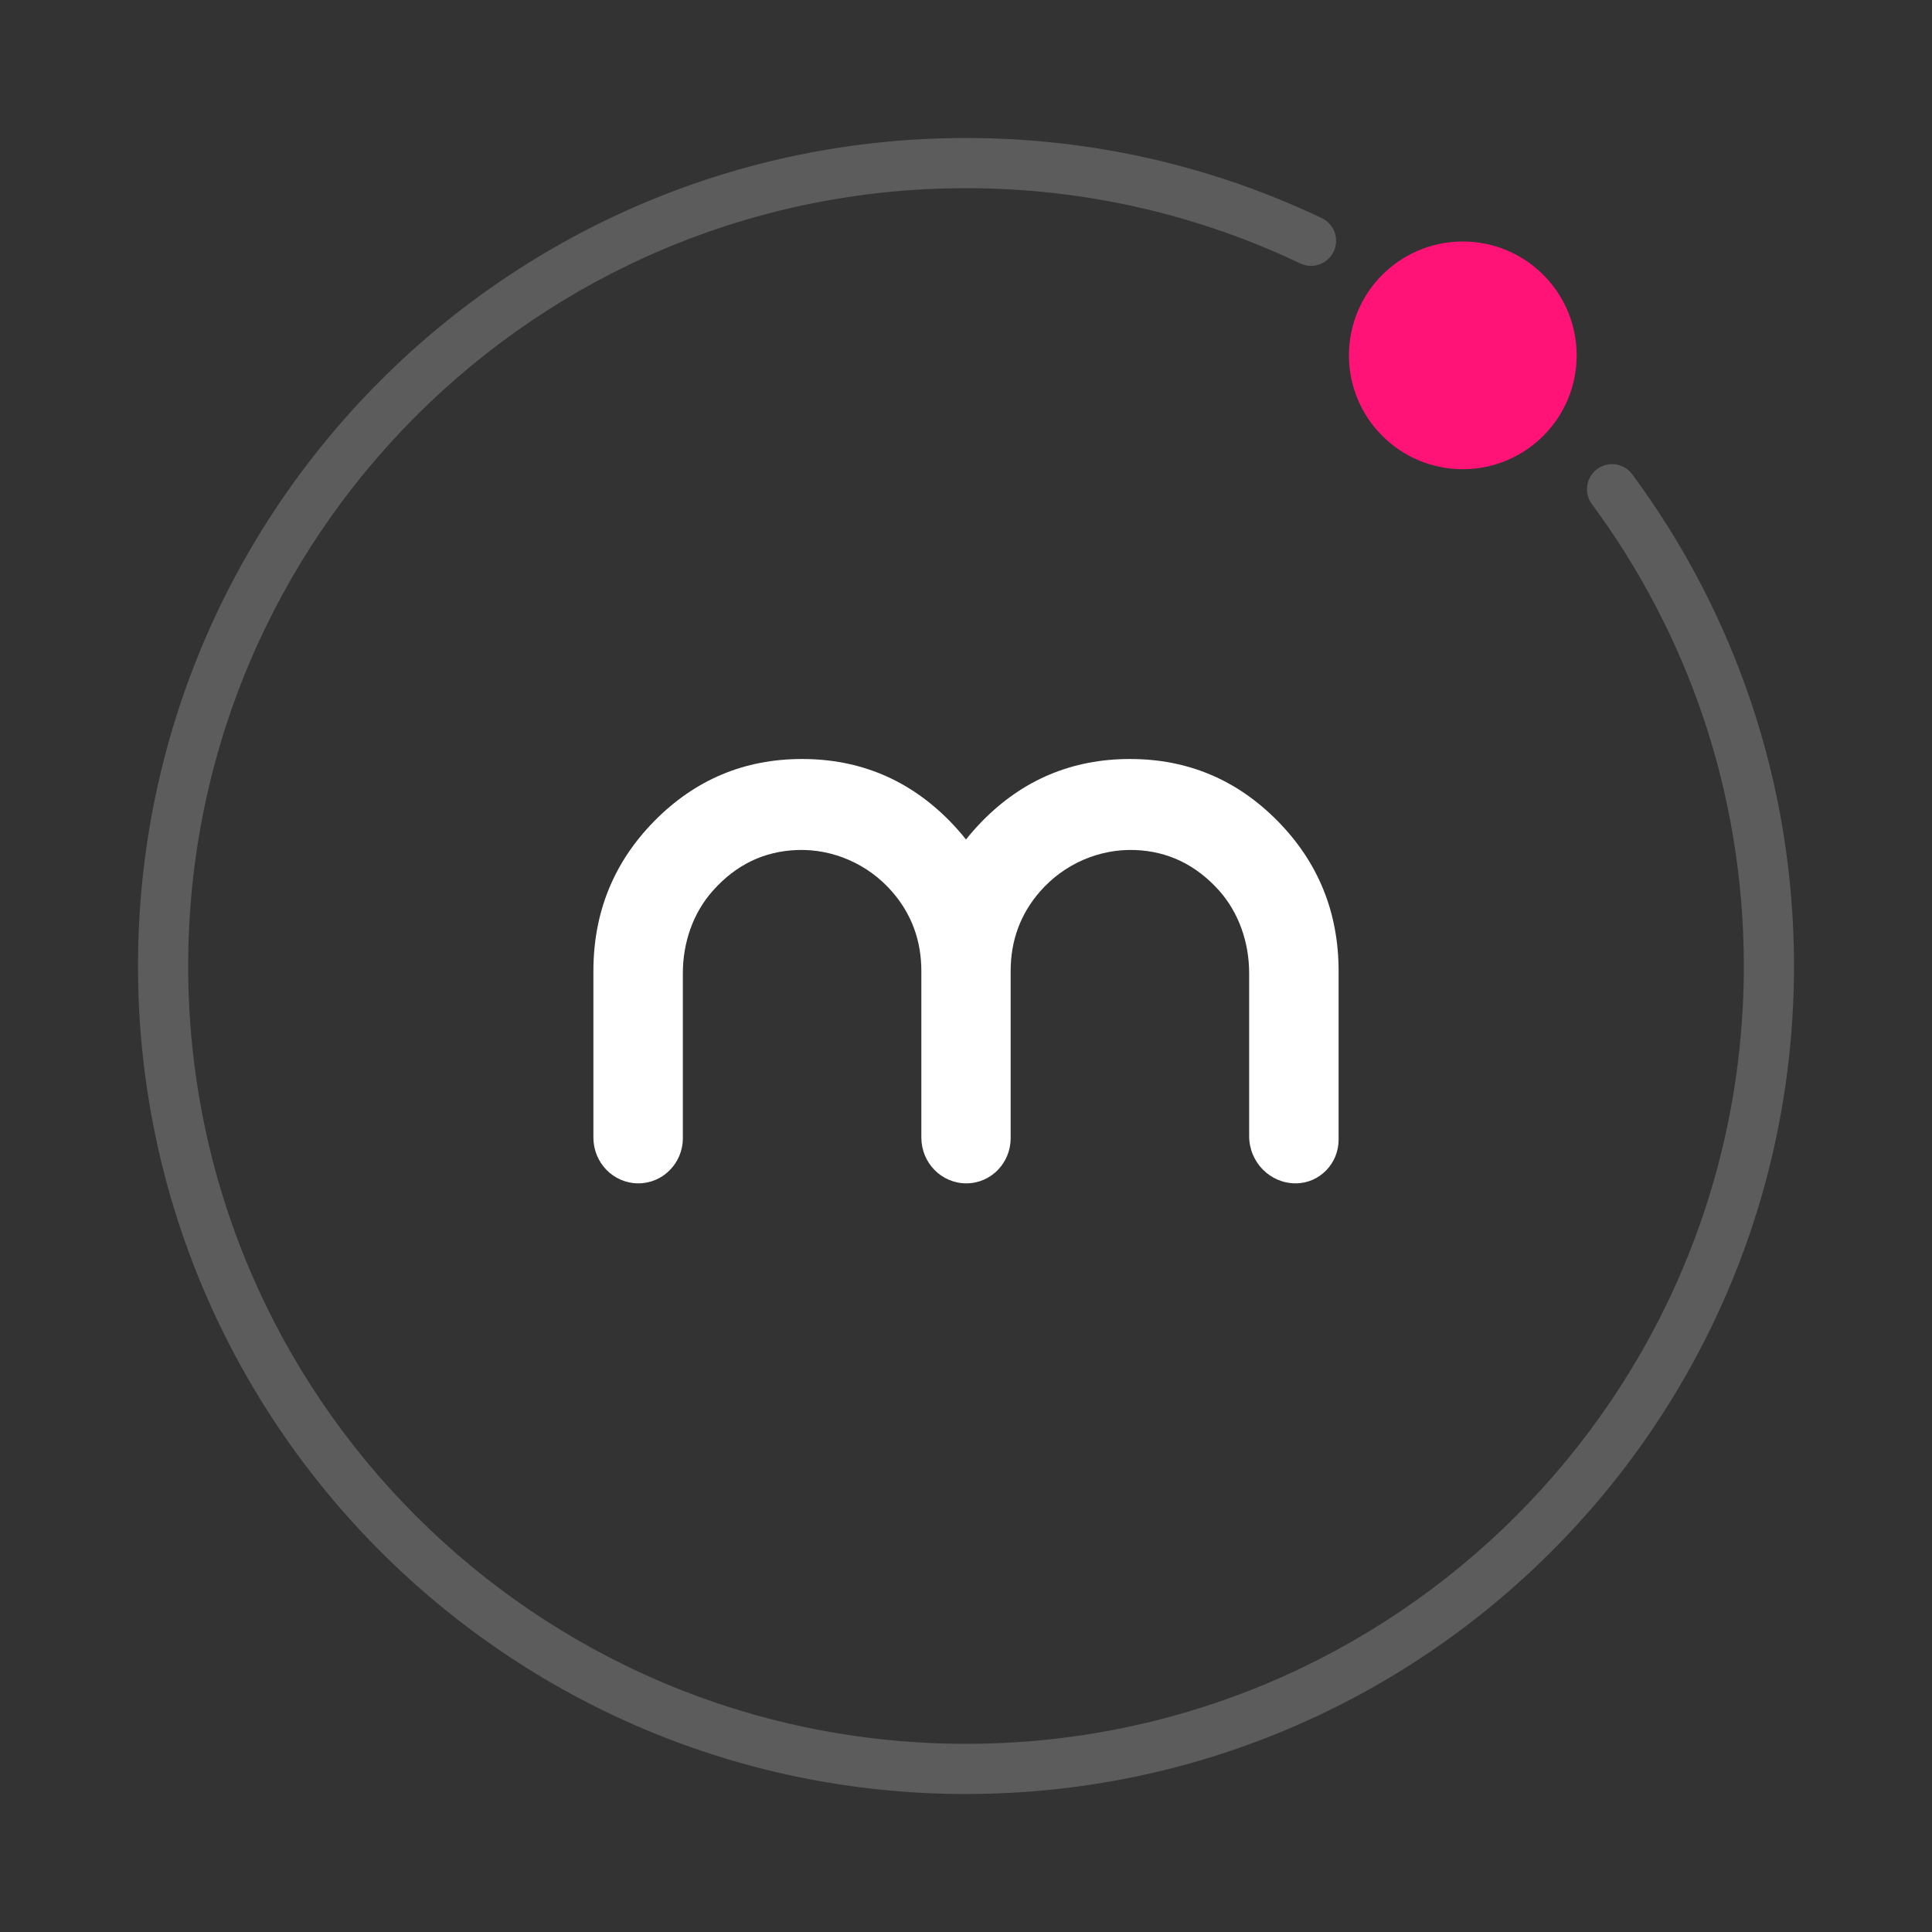 <svg width="140" height="140" viewBox="-10 -10 140 140" fill="none" xmlns="http://www.w3.org/2000/svg">
<rect x="-10" y="-10" width="140" height="140" fill="#333333" stroke="none"/>
<path d="M71.882 45C67.697 45 64.125 46.499 61.179 49.497C60.758 49.931 60.361 50.376 60 50.835C59.639 50.376 59.242 49.931 58.821 49.497C55.875 46.499 52.303 45 48.118 45C43.932 45 40.372 46.499 37.414 49.497C34.467 52.494 33 56.12 33 60.375V72.434C33 74.267 34.455 75.75 36.259 75.75C38.039 75.75 39.482 74.284 39.482 72.477V60.521C39.482 58.317 40.216 56.145 41.683 54.516C43.343 52.661 45.363 51.688 47.745 51.596C50.354 51.496 52.904 52.615 54.636 54.602C56.055 56.23 56.765 58.154 56.765 60.375V72.433C56.765 74.266 58.22 75.75 60.024 75.75C61.804 75.75 63.235 74.285 63.235 72.48V60.375C63.235 58.154 63.945 56.229 65.364 54.602C67.096 52.615 69.646 51.496 72.255 51.596C74.637 51.688 76.657 52.663 78.329 54.52C79.784 56.149 80.518 58.32 80.518 60.523V72.325C80.518 74.217 82.033 75.75 83.885 75.75C85.605 75.75 87 74.333 87 72.587V60.375C87 56.12 85.533 52.494 82.586 49.497C79.628 46.499 76.068 45 71.882 45Z" fill="white"/>
<g>
	<path opacity="0.2" fill-rule="evenodd" clip-rule="evenodd" d="M60 3.636C28.871 3.636 3.636 28.871 3.636 60C3.636 91.129 28.871 116.364 60 116.364C91.129 116.364 116.364 91.129 116.364 60C116.364 47.465 112.274 35.891 105.356 26.532C104.759 25.724 104.93 24.586 105.737 23.989C106.545 23.392 107.683 23.563 108.28 24.37C115.645 34.334 120 46.661 120 60C120 93.137 93.137 120 60 120C26.863 120 0 93.137 0 60C0 26.863 26.863 0 60 0C69.225 0 77.969 2.083 85.782 5.807C86.689 6.239 87.073 7.324 86.641 8.23C86.21 9.137 85.124 9.522 84.218 9.089C76.883 5.594 68.673 3.636 60 3.636Z" fill="white"/>
	<path d="M104.25 15.75C104.25 20.306 100.556 24 96 24C91.444 24 87.75 20.306 87.75 15.75C87.75 11.194 91.444 7.5 96 7.5C100.556 7.5 104.25 11.194 104.25 15.75Z" fill="#FF1377"/>
	<animateTransform
      attributeName="transform"
      attributeType="XML"
      type="rotate"
      from="0 60 60"
      to="360 60 60"
      dur="3s"
      repeatCount="indefinite" />
</g>
</svg>
